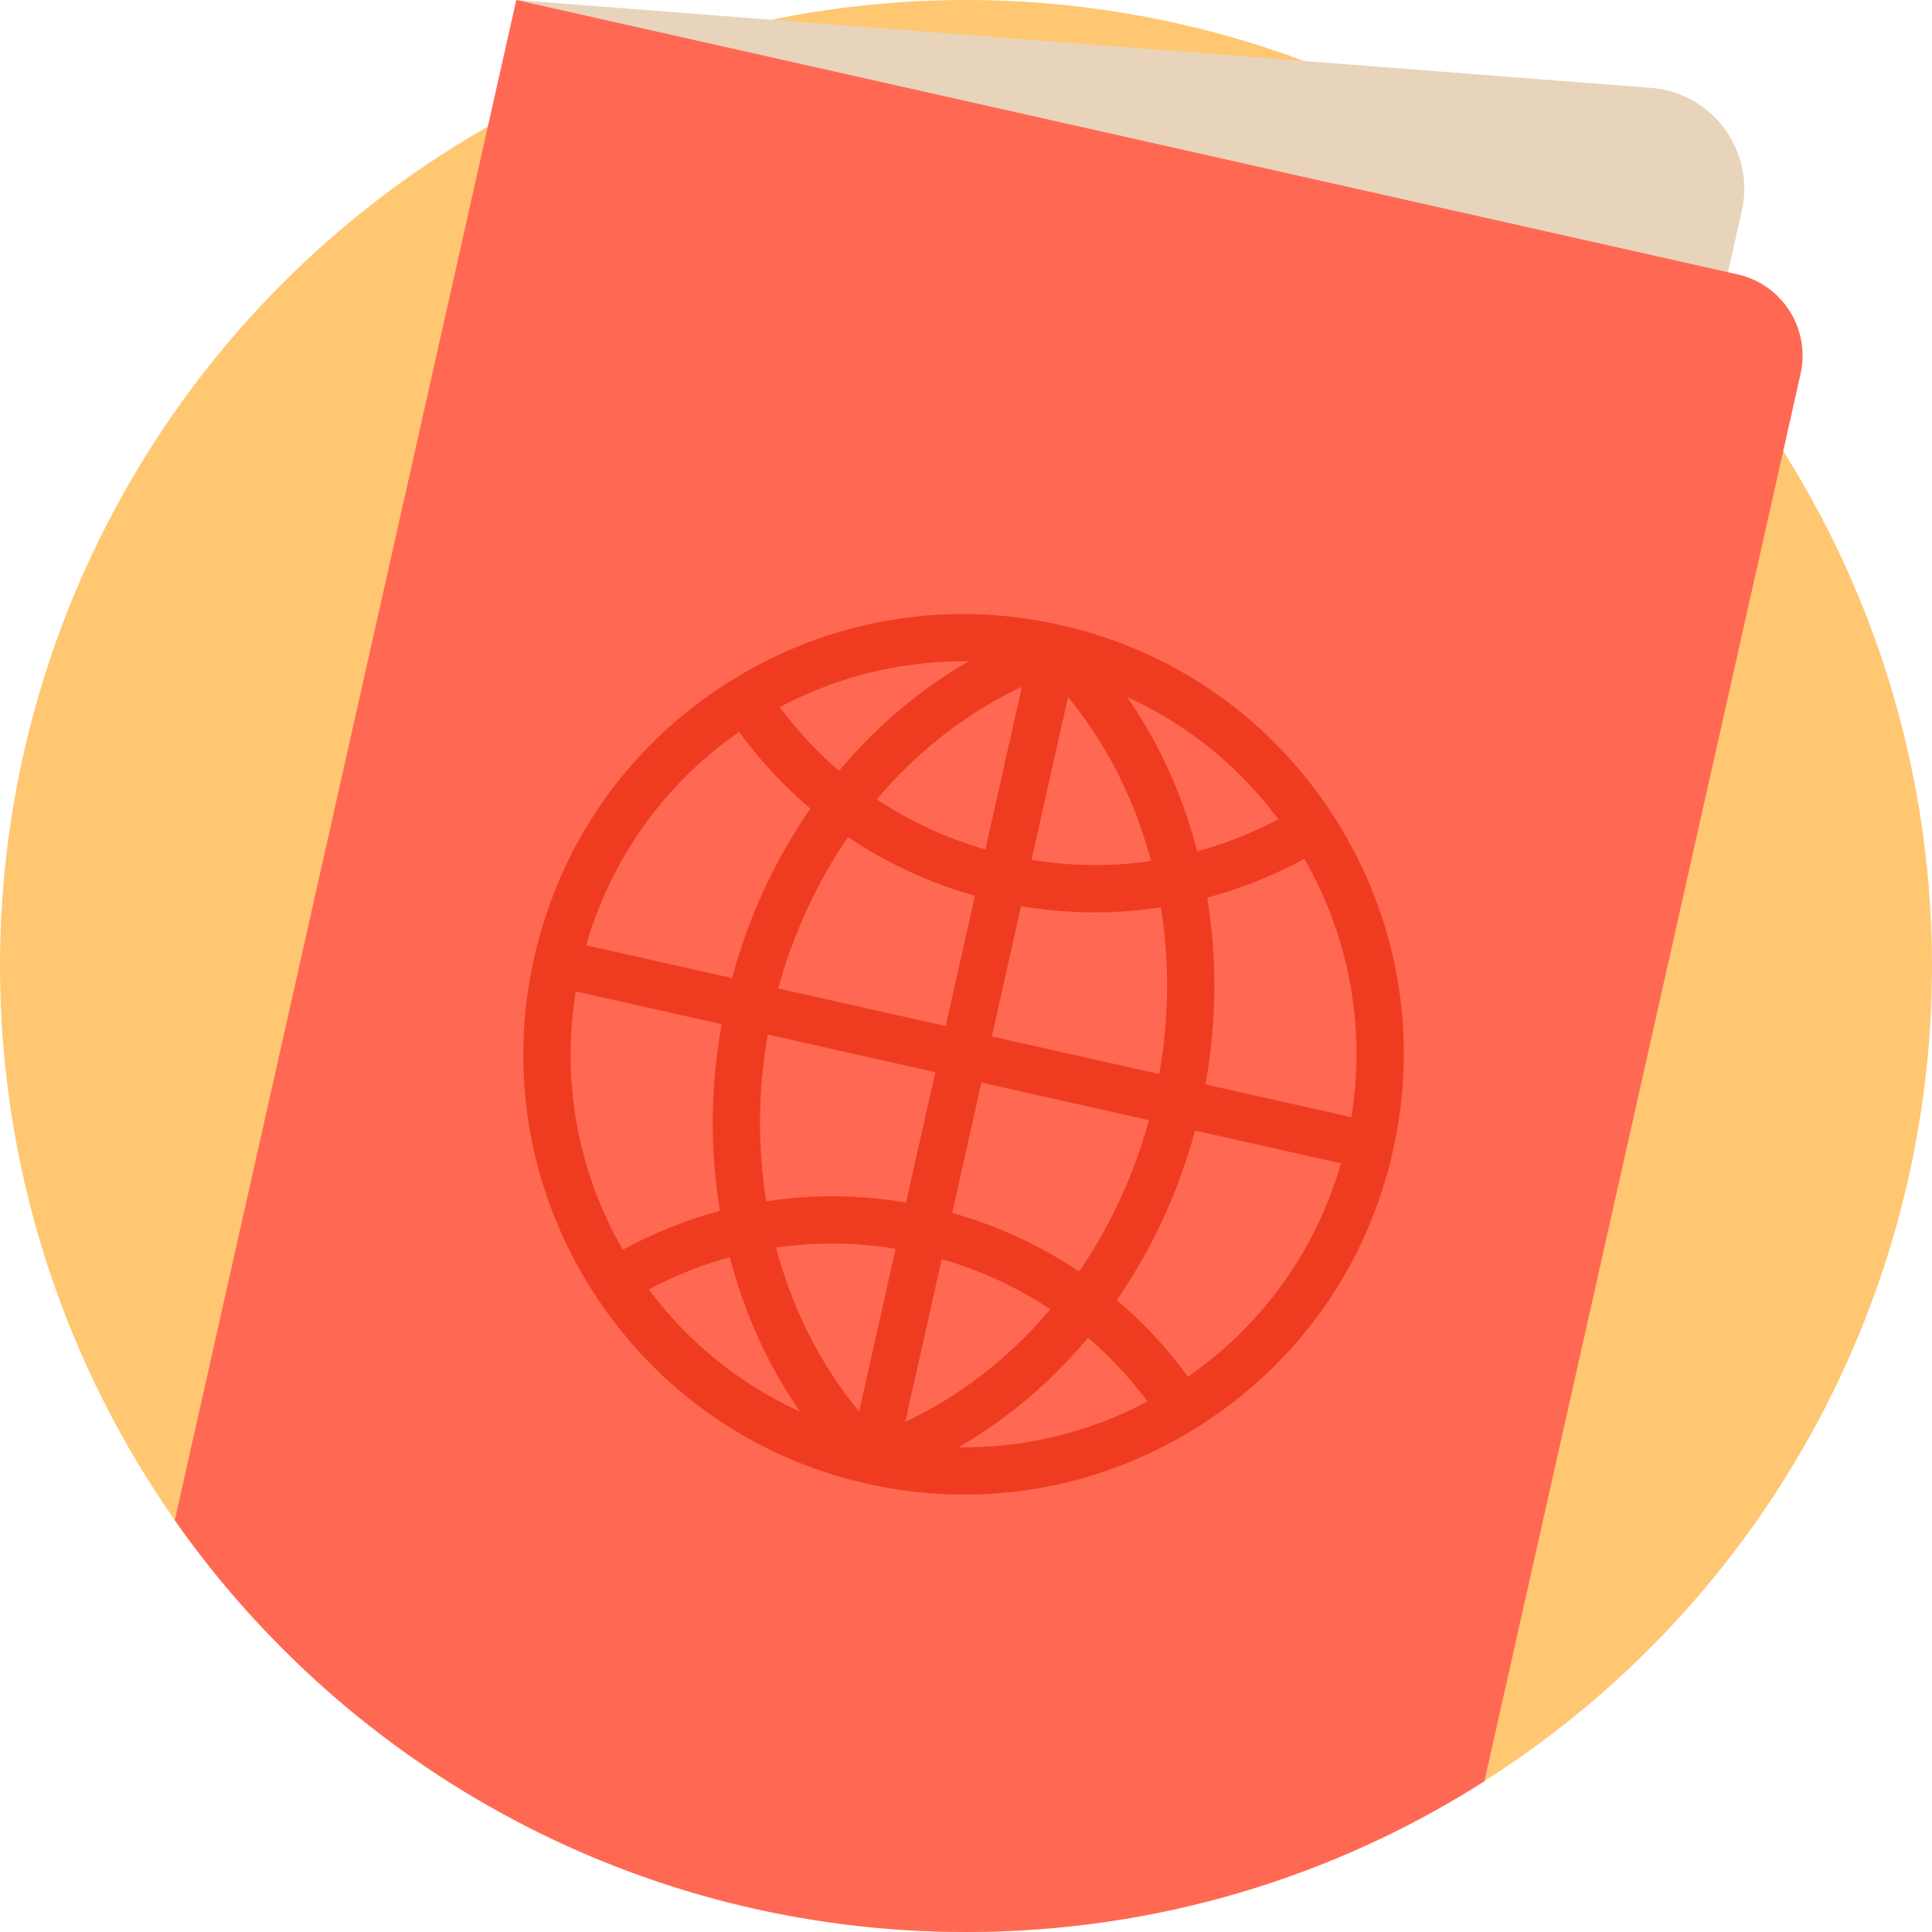 <?xml version="1.0" encoding="iso-8859-1"?>
<!-- Generator: Adobe Illustrator 19.0.0, SVG Export Plug-In . SVG Version: 6.00 Build 0)  -->
<svg version="1.1" id="Capa_1" xmlns="http://www.w3.org/2000/svg" xmlns:xlink="http://www.w3.org/1999/xlink" x="0px" y="0px"
	 viewBox="0 0 511.999 511.999" style="enable-background:new 0 0 511.999 511.999;" xml:space="preserve">
<circle style="fill:#FFC772;" cx="255.999" cy="255.999" r="255.999"/>
<path style="fill:#E8D4BB;" d="M457.939,72.141l3.651-16.253c3.58-15.937-7.802-31.344-24.087-32.604L136.821,0.001L91.479,447.269
	L457.939,72.141z"/>
<path style="fill:#FF6954;" d="M477.166,99.077l-4.577,20.386l-79.203,352.579c-39.696,25.307-86.82,39.957-137.383,39.957
	c-86.726,0-163.39-43.133-209.69-109.108L129.289,33.51L136.823,0l46.54,10.459l243.199,54.638l31.378,7.043l2.539,0.575
	C472.36,75.379,479.841,87.186,477.166,99.077z"/>
<path style="fill:#EF3C21;" d="M353.9,217.014c-4.89-7.732-10.585-14.764-16.948-21.013c-15.318-15.057-34.555-25.579-56.027-30.396
	c-30.406-6.834-61.638-1.421-87.959,15.245c-26.331,16.666-44.586,42.59-51.419,72.986c-6.823,30.396-1.411,61.638,15.255,87.959
	c4.932,7.784,10.668,14.858,17.084,21.128c15.297,14.994,34.492,25.475,55.902,30.281c8.579,1.933,17.209,2.884,25.798,2.884
	c21.828,0,43.259-6.175,62.161-18.139c26.321-16.666,44.586-42.579,51.409-72.976C375.989,274.567,370.566,243.335,353.9,217.014z
	 M328.185,204.967c3.803,3.741,7.335,7.784,10.564,12.131c-6.865,3.647-14.054,6.499-21.441,8.516
	c-0.637-2.466-1.348-4.911-2.132-7.325c-3.866-12.048-9.394-23.364-16.457-33.552C309.669,189.722,319.617,196.555,328.185,204.967z
	 M307.642,240.451c2.299,14.263,2.215,29.226-0.428,44.178l-44.366-9.968l0.815-3.647l6.938-30.877
	c6.52,1.108,13.072,1.661,19.592,1.661c0.679,0,1.358-0.01,2.027-0.021C297.402,241.684,302.554,241.235,307.642,240.451z
	 M203.059,318.348c-2.299-14.263-2.215-29.226,0.428-44.168l44.377,9.968l-0.888,3.95l-6.875,30.584
	c-7.126-1.212-14.284-1.755-21.399-1.64C213.445,317.115,208.231,317.565,203.059,318.348z M206.246,261.945
	c4.002-14.639,10.324-28.202,18.495-40.103c10.209,6.886,21.525,12.142,33.625,15.548l-7.753,34.523L206.246,261.945z
	 M260.1,286.897l44.366,9.968c-4.002,14.639-10.324,28.202-18.505,40.103c-10.209-6.886-21.525-12.142-33.625-15.538L260.1,286.897z
	 M283.046,184.758c10.282,12.466,17.721,27.314,21.995,43.415c-10.418,1.515-21.086,1.432-31.681-0.293L283.046,184.758z
	 M261.124,225.112c-10.324-2.967-19.989-7.461-28.756-13.291c10.752-12.706,23.813-22.946,38.442-29.811L261.124,225.112z
	 M255.147,175.271c0.502,0,1.003,0.01,1.505,0.021c-12.904,7.429-24.492,17.272-34.293,28.985
	c-5.81-4.974-11.065-10.627-15.715-16.875C221.731,179.388,238.303,175.271,255.147,175.271z M195.88,193.964
	c5.517,7.576,11.849,14.378,18.86,20.313c-9.226,13.322-16.321,28.505-20.741,44.92l-38.651-8.683
	C161.973,227.463,176.142,207.683,195.88,193.964z M152.601,262.75l38.651,8.683c-3.03,16.718-3.114,33.489-0.47,49.476
	c-8.882,2.361-17.512,5.799-25.736,10.282C153.071,310.355,148.724,286.416,152.601,262.75z M182.642,353.958
	c-3.845-3.772-7.419-7.858-10.689-12.246c6.875-3.657,14.054-6.499,21.441-8.516c0.658,2.529,1.39,5.036,2.194,7.513
	c3.866,11.964,9.373,23.228,16.394,33.364C201.084,369.099,191.189,362.318,182.642,353.958z M227.666,374.052
	c-10.292-12.455-17.721-27.314-22.006-43.415c10.418-1.515,21.086-1.431,31.692,0.303L227.666,374.052z M249.578,333.698
	c10.324,2.967,19.989,7.461,28.766,13.291c-10.752,12.716-23.824,22.956-38.442,29.811L249.578,333.698z M254.071,383.529
	c12.894-7.44,24.471-17.283,34.273-28.996c5.81,4.974,11.086,10.627,15.736,16.875C288.542,379.663,271.426,383.769,254.071,383.529
	z M314.831,364.836c-5.517-7.565-11.849-14.367-18.871-20.302c9.237-13.322,16.332-28.515,20.752-44.92l38.651,8.683
	C348.738,331.347,334.569,351.127,314.831,364.836z M358.111,296.061l-38.651-8.683c3.03-16.729,3.103-33.499,0.46-49.486
	c8.882-2.372,17.512-5.81,25.736-10.282C357.63,248.445,361.977,272.394,358.111,296.061z"/>
<g>
</g>
<g>
</g>
<g>
</g>
<g>
</g>
<g>
</g>
<g>
</g>
<g>
</g>
<g>
</g>
<g>
</g>
<g>
</g>
<g>
</g>
<g>
</g>
<g>
</g>
<g>
</g>
<g>
</g>
</svg>
